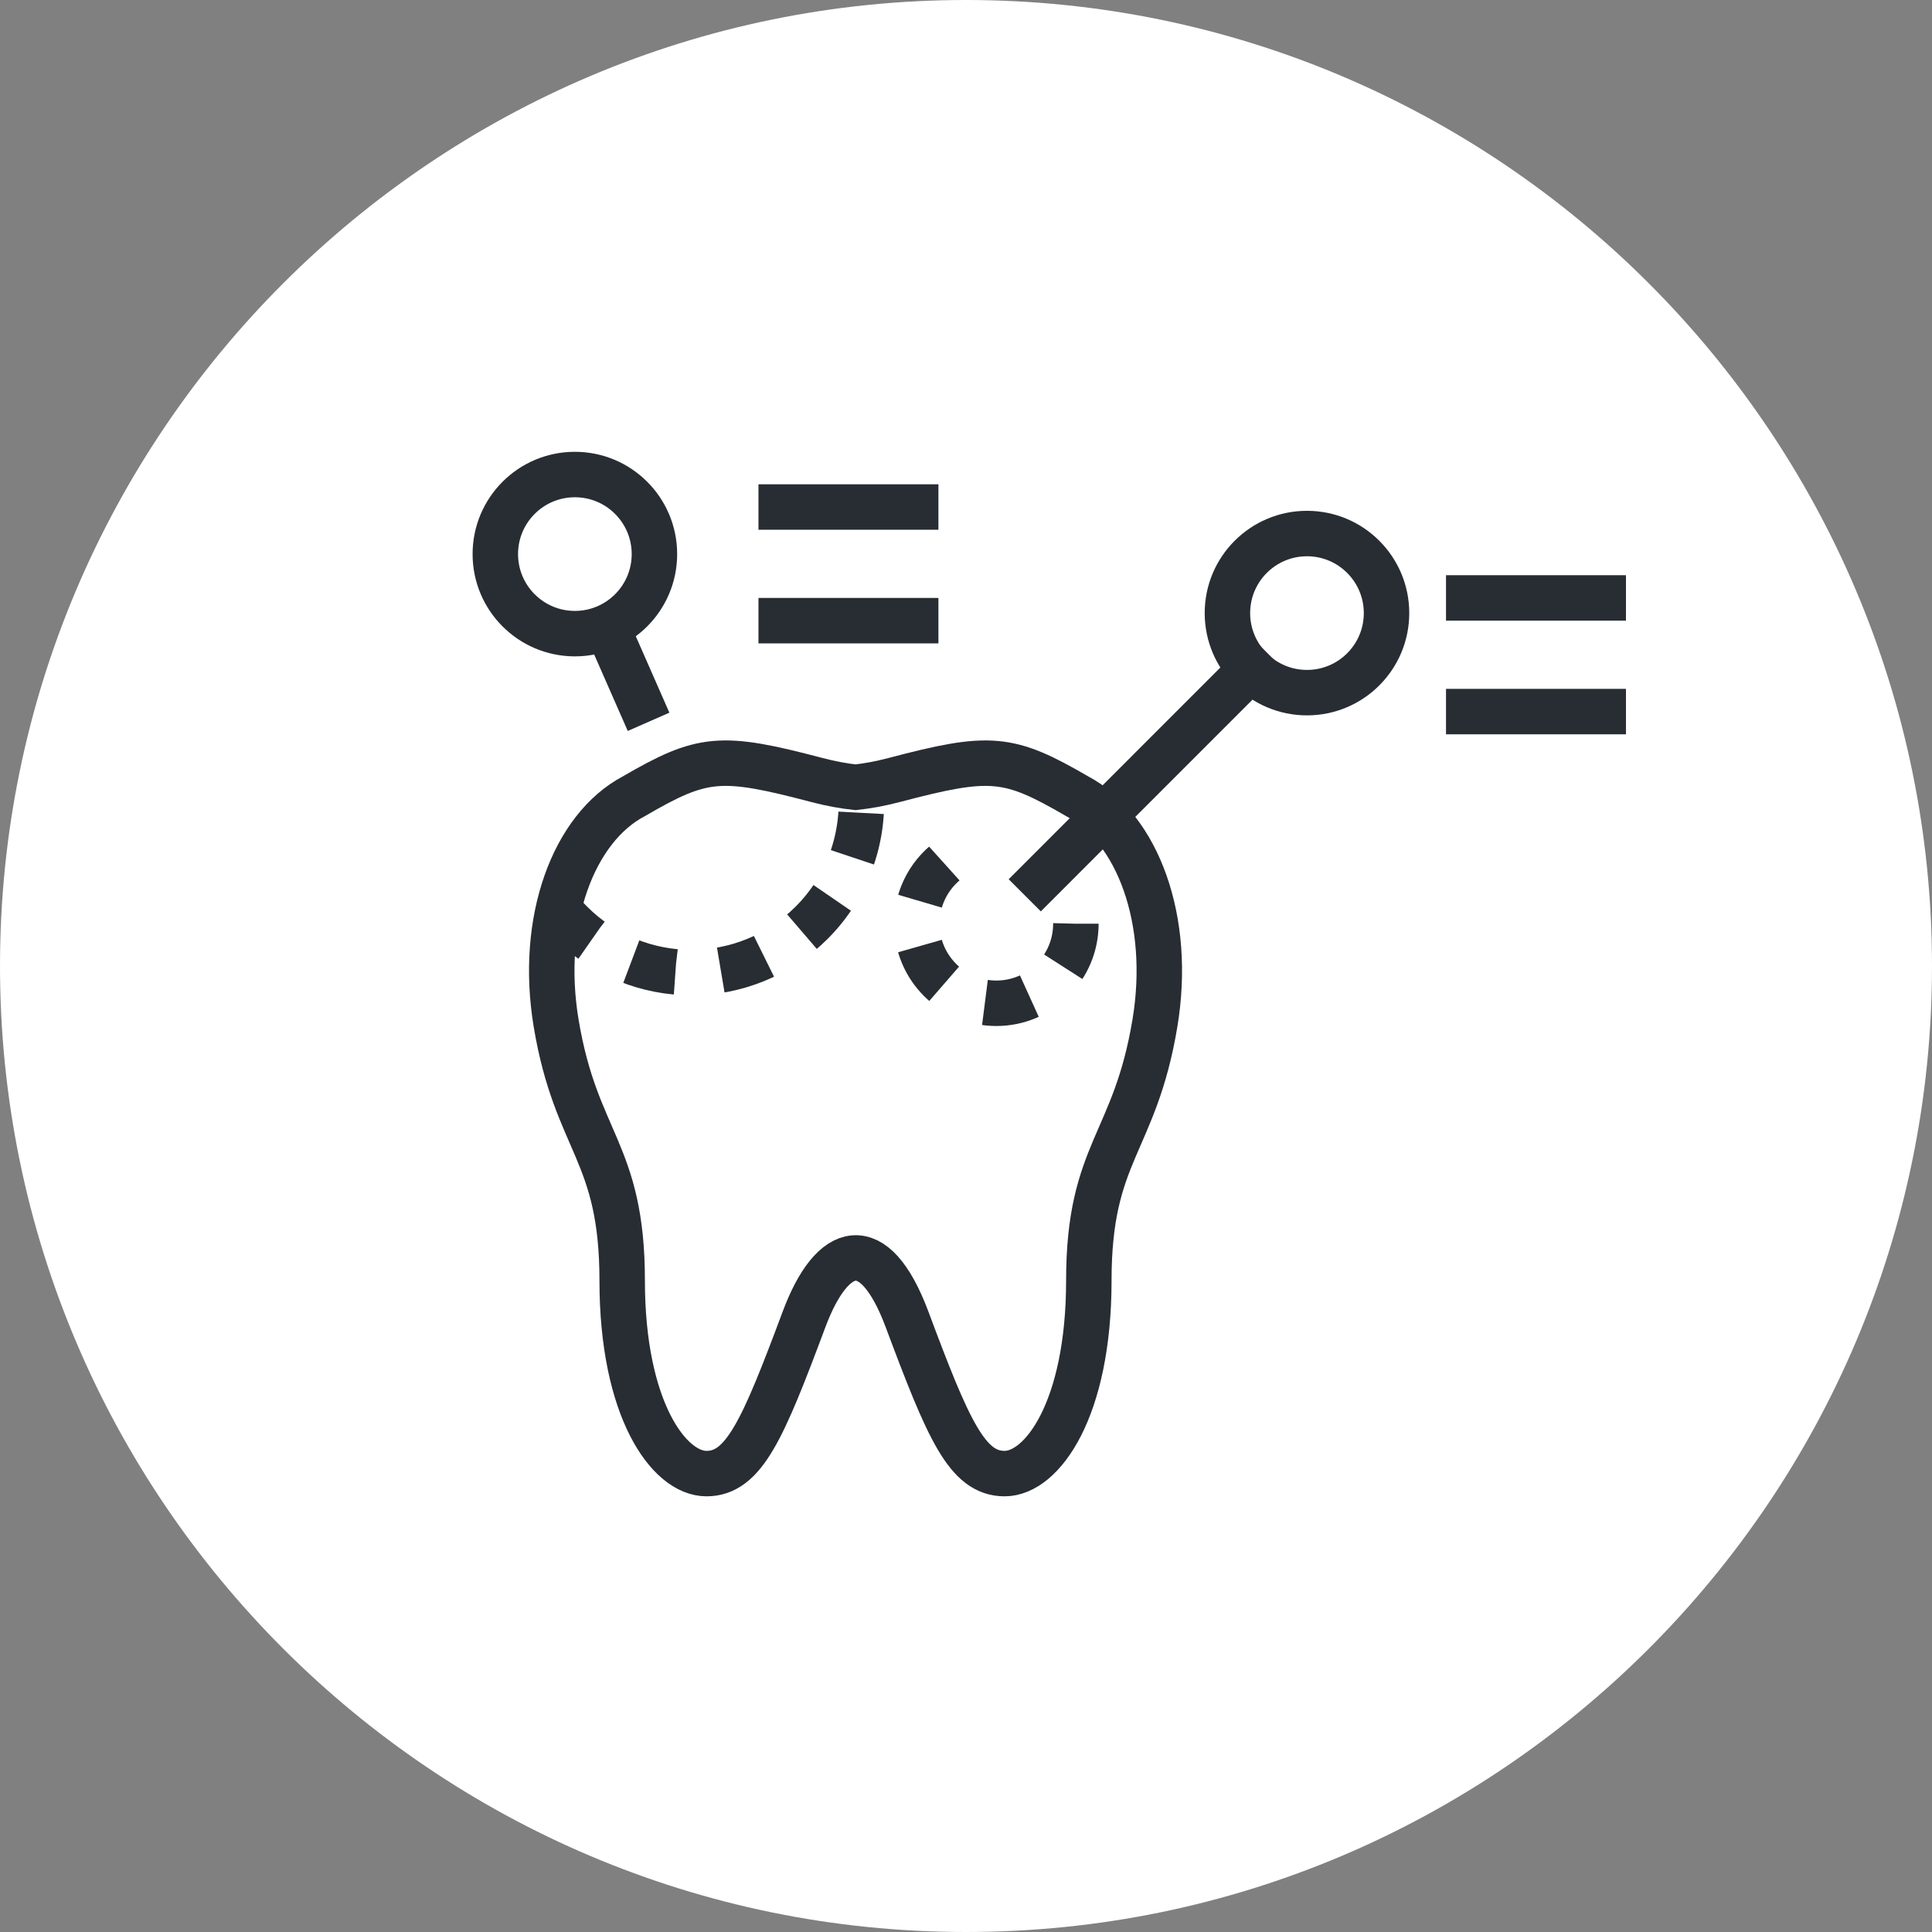 <?xml version="1.0" encoding="utf-8"?>
<!-- Generator: Adobe Illustrator 16.0.0, SVG Export Plug-In . SVG Version: 6.00 Build 0)  -->
<!DOCTYPE svg PUBLIC "-//W3C//DTD SVG 1.1//EN" "http://www.w3.org/Graphics/SVG/1.1/DTD/svg11.dtd">
<svg version="1.1" xmlns="http://www.w3.org/2000/svg" xmlns:xlink="http://www.w3.org/1999/xlink" x="0px" y="0px" width="170px"
	 height="170px" viewBox="0 0 170 170" enable-background="new 0 0 170 170" xml:space="preserve">
<rect x="0" y="0" width="170" height="170" fill="#808080" stroke="none"/>
<g id="Background">
</g>
<g id="Circle">
	<path fill="#FFFFFF" d="M85,170c-46.869,0-85-38.131-85-85S38.131,0,85,0s85,38.131,85,85S131.869,170,85,170z"/>
</g>
<g id="TEXT">
</g>
<g id="Icons">
	<g>
		<path fill="none" stroke="#282D33" stroke-width="4" stroke-dasharray="4" d="M49.157,79.966c0.34,0.424,0.701,0.836,1.096,1.229
			c5.842,5.844,15.318,5.846,21.164,0c3.277-3.277,4.715-7.697,4.316-11.979c-0.152,0.021-0.307,0.042-0.453,0.058"/>
		<path fill="none" stroke="#282D33" stroke-width="4" d="M94.78,70.063c-6.047-3.517-7.637-3.66-16.098-1.429
			c-1.277,0.333-2.389,0.529-3.402,0.64c-1.016-0.11-2.131-0.307-3.404-0.64c-8.463-2.231-10.049-2.088-16.1,1.429
			c-5.303,2.797-8.354,10.889-6.838,19.983c1.754,10.515,5.809,11.247,5.809,22.636c0,11.325,4.107,16.982,7.414,16.982
			c3.305,0,4.967-3.881,8.592-13.582c2.486-6.654,6.17-7.709,9.055,0c3.627,9.701,5.285,13.582,8.59,13.582
			c3.307,0,7.41-5.657,7.41-16.982c0-11.359,4.041-12.01,5.813-22.636C103.138,80.952,100.087,72.86,94.78,70.063z"/>
		<path fill="none" stroke="#282D33" stroke-width="4" stroke-dasharray="4" d="M94.669,81.28c0,3.865-3.135,7-7,7
			c-3.867-0.001-7-3.135-7-7c0-2.447,1.254-4.601,3.156-5.852"/>
		<line fill="none" stroke="#282D33" stroke-width="4" x1="90.169" y1="78.78" x2="111.501" y2="57.446"/>
		<circle fill="none" stroke="#282D33" stroke-width="4" cx="115.003" cy="53.947" r="7"/>
		<line fill="none" stroke="#282D33" stroke-width="4" x1="57.069" y1="63.514" x2="52.978" y2="54.203"/>
		<circle fill="none" stroke="#282D33" stroke-width="4" cx="50.584" cy="48.755" r="7"/>
		<line fill="none" stroke="#282D33" stroke-width="4" x1="127.237" y1="52.613" x2="143.071" y2="52.613"/>
		<line fill="none" stroke="#282D33" stroke-width="4" x1="127.237" y1="62.613" x2="143.071" y2="62.613"/>
		<g>
			<line fill="none" stroke="#282D33" stroke-width="4" x1="66.739" y1="44.613" x2="82.573" y2="44.613"/>
			<line fill="none" stroke="#282D33" stroke-width="4" x1="66.739" y1="54.613" x2="82.573" y2="54.613"/>
		</g>
	</g>
</g>
</svg>

